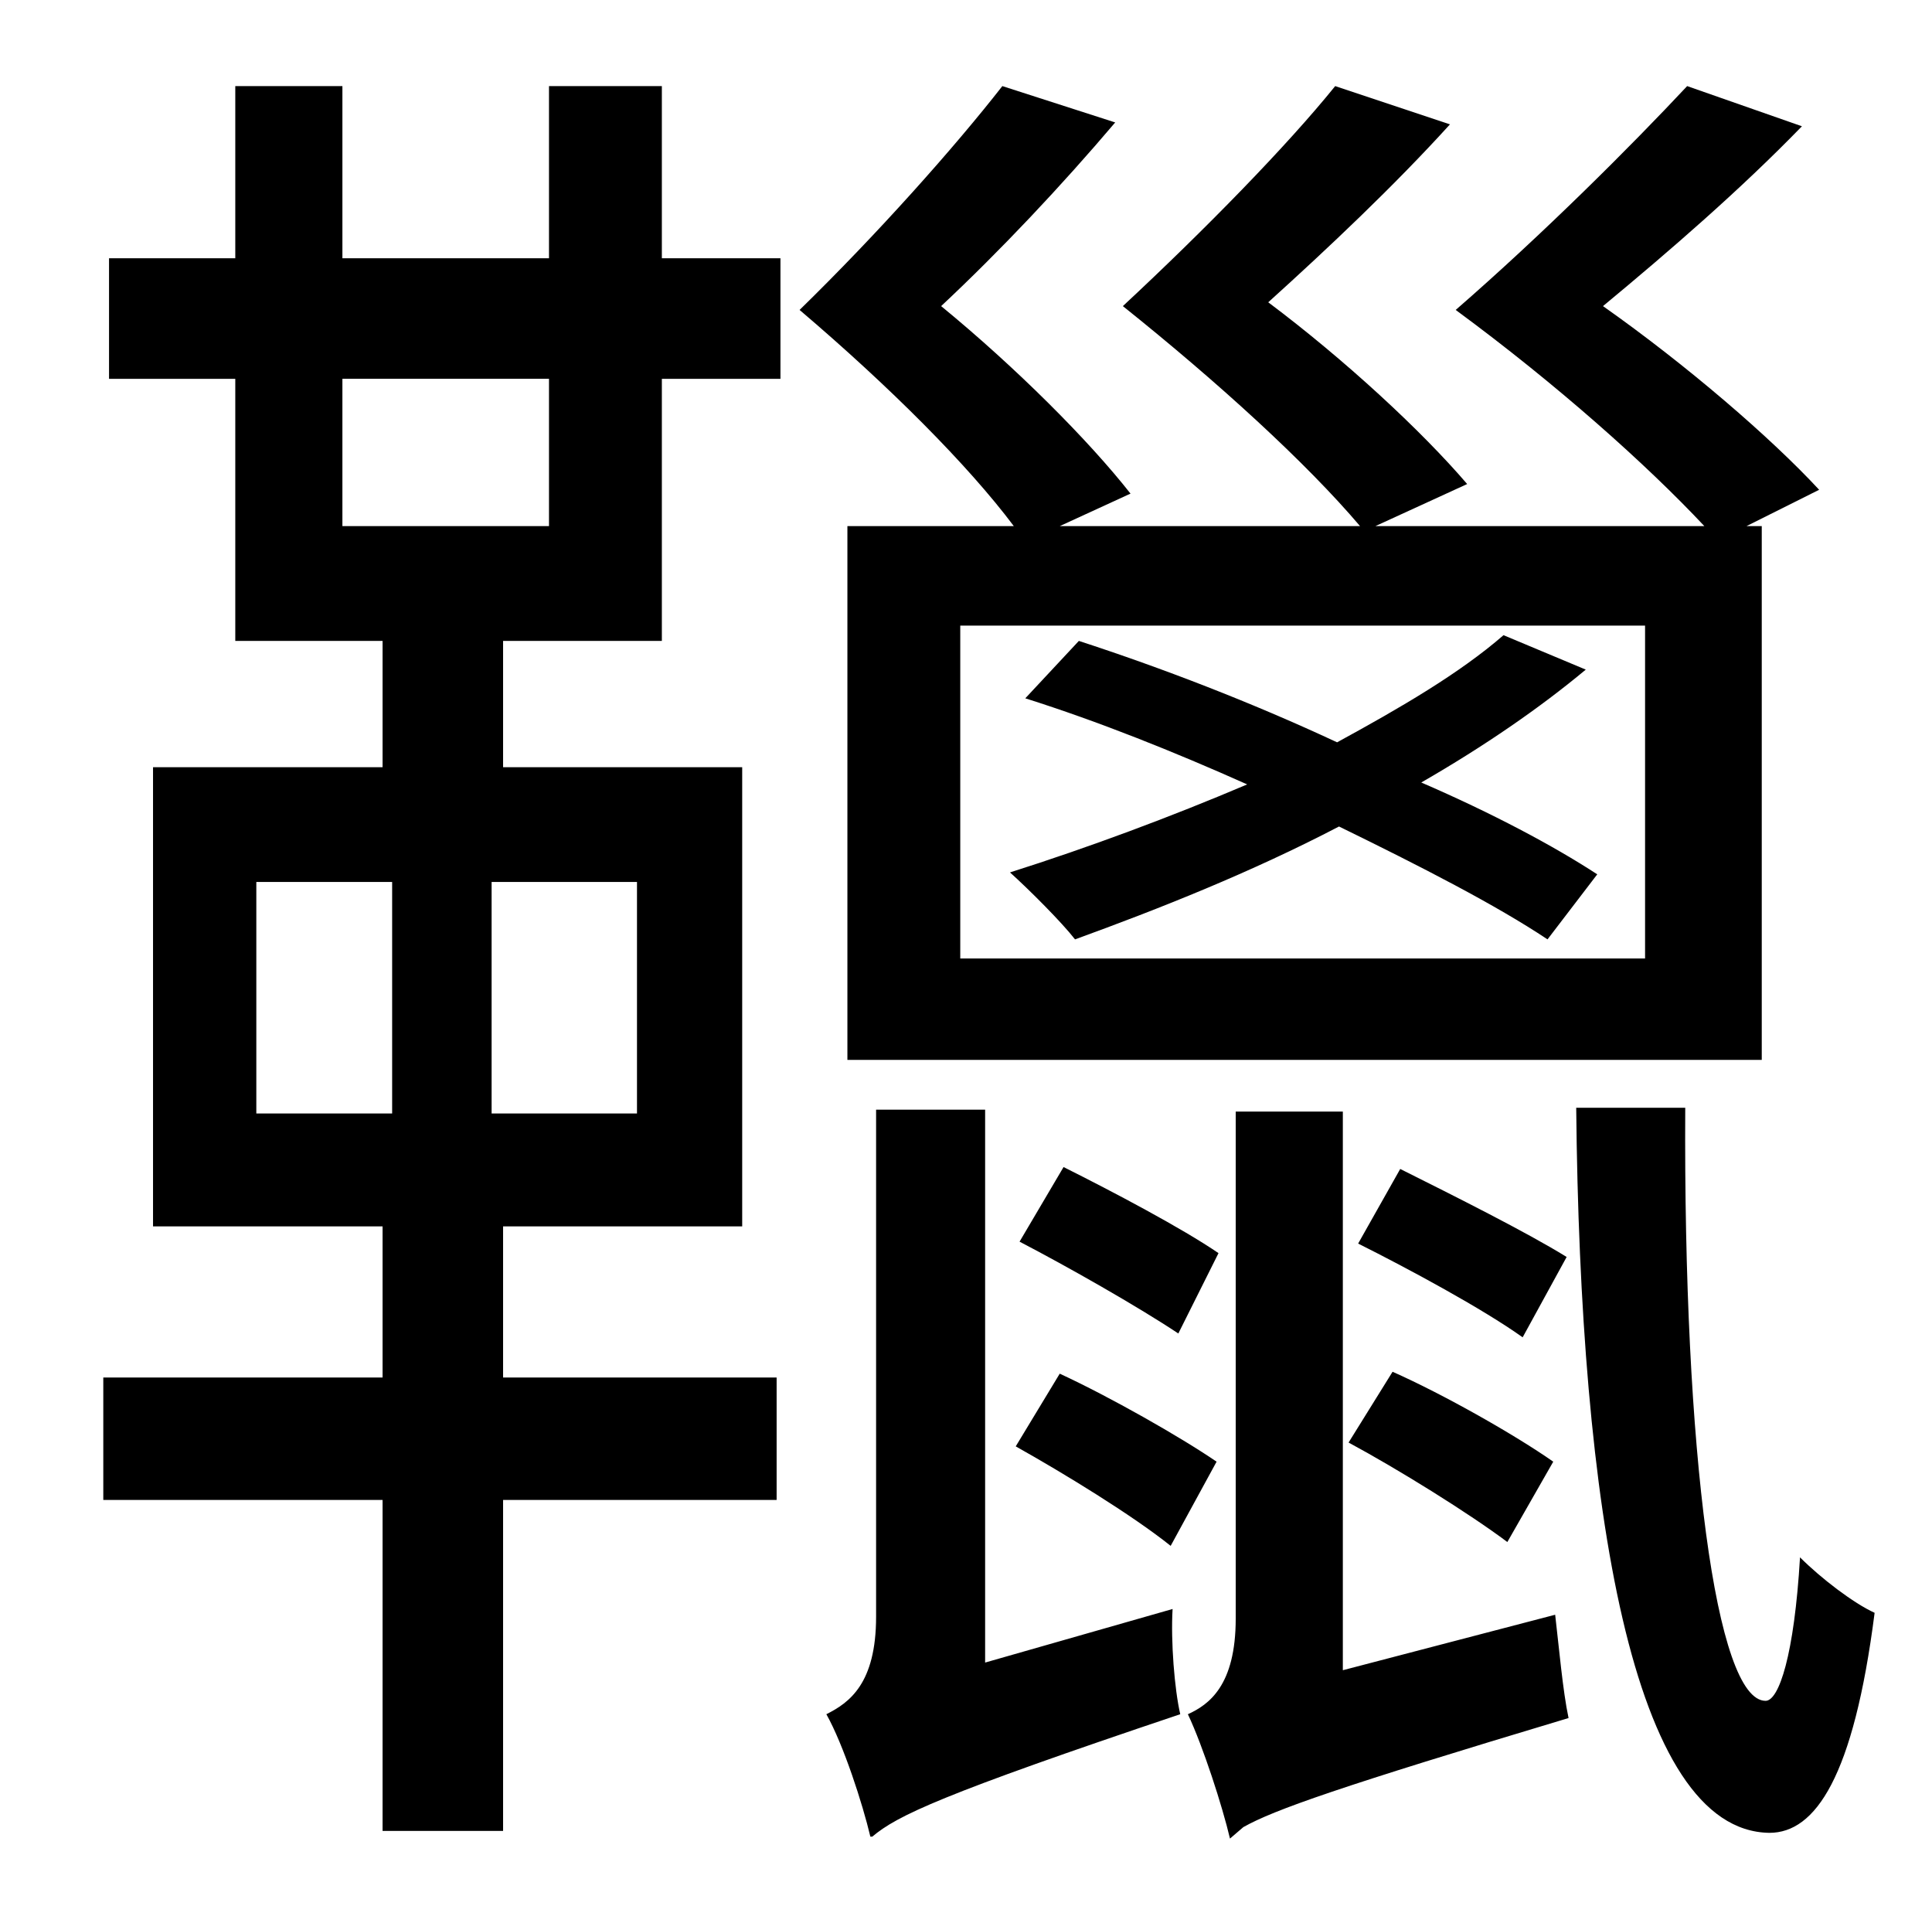 <?xml version="1.0" standalone="no"?>
<!DOCTYPE svg PUBLIC "-//W3C//DTD SVG 1.1//EN" "http://www.w3.org/Graphics/SVG/1.1/DTD/svg11.dtd" >
<svg xmlns="http://www.w3.org/2000/svg" xmlns:xlink="http://www.w3.org/1999/xlink" version="1.1" viewBox="-10 0 1010 1000">
   <path fill="currentColor"
d="M277 275v-77h-108v77h108zM323 582v-121h-76v121h76zM124 461v121h71v-121h-71zM336 45v90h62v63h-62v137h-83v66h125v240h-125v79h143v64h-143v173h-63v-173h-146v-64h146v-79h-120v-240h120v-66h-77v-137h-66v-63h66v-90h56v90h108v-90h59zM825 457l-26 34
c-27 -18 -66 -38 -109 -59c-46 24 -94 43 -138 59c-7 -9 -24 -26 -34 -35c41 -13 84 -29 124 -46c-38 -17 -78 -33 -116 -45l28 -30c43 14 90 32 135 53c33 -18 64 -36 87 -56l43 18c-24 20 -53 40 -86 59c37 16 69 33 92 48zM850 501v-174h-358v174h358zM433 275h87
c-24 -32 -65 -73 -112 -113c41 -40 81 -85 106 -117l59 19c-28 33 -60 67 -91 96c39 32 77 70 99 98l-37 17h157c-28 -33 -74 -75 -124 -115c43 -40 86 -84 111 -115l60 20c-29 32 -64 65 -95 93c40 30 80 67 104 95l-48 22h172c-30 -32 -77 -74 -130 -113
c46 -40 92 -86 121 -117l60 21c-32 33 -69 65 -104 94c44 31 88 69 113 96l-38 19h8v279h-478v-279zM700 650l22 -39c28 14 66 33 87 46l-23 42c-21 -15 -60 -36 -86 -49zM695 754l23 -37c27 12 64 33 84 47l-24 42c-20 -15 -57 -38 -83 -52zM523 649l23 -39
c26 13 62 32 81 45l-21 42c-21 -14 -58 -35 -83 -48zM521 756l23 -38c26 12 63 33 82 46l-24 44c-20 -16 -56 -38 -81 -52zM505 869l98 -28c-1 17 1 42 4 55c-125 42 -148 53 -161 64h-1c-4 -17 -14 -48 -23 -64c12 -6 26 -16 26 -51v-265h57v289zM692 873l111 -29
c2 17 4 40 7 54c-120 36 -154 48 -170 57l-7 6c-4 -17 -14 -48 -22 -65c11 -5 25 -15 25 -50v-265h56v292zM814 579h57c-1 180 16 310 42 310c7 0 15 -24 18 -75c11 11 28 24 39 29c-11 86 -31 115 -55 115c-72 -1 -99 -171 -101 -379z" />
</svg>
